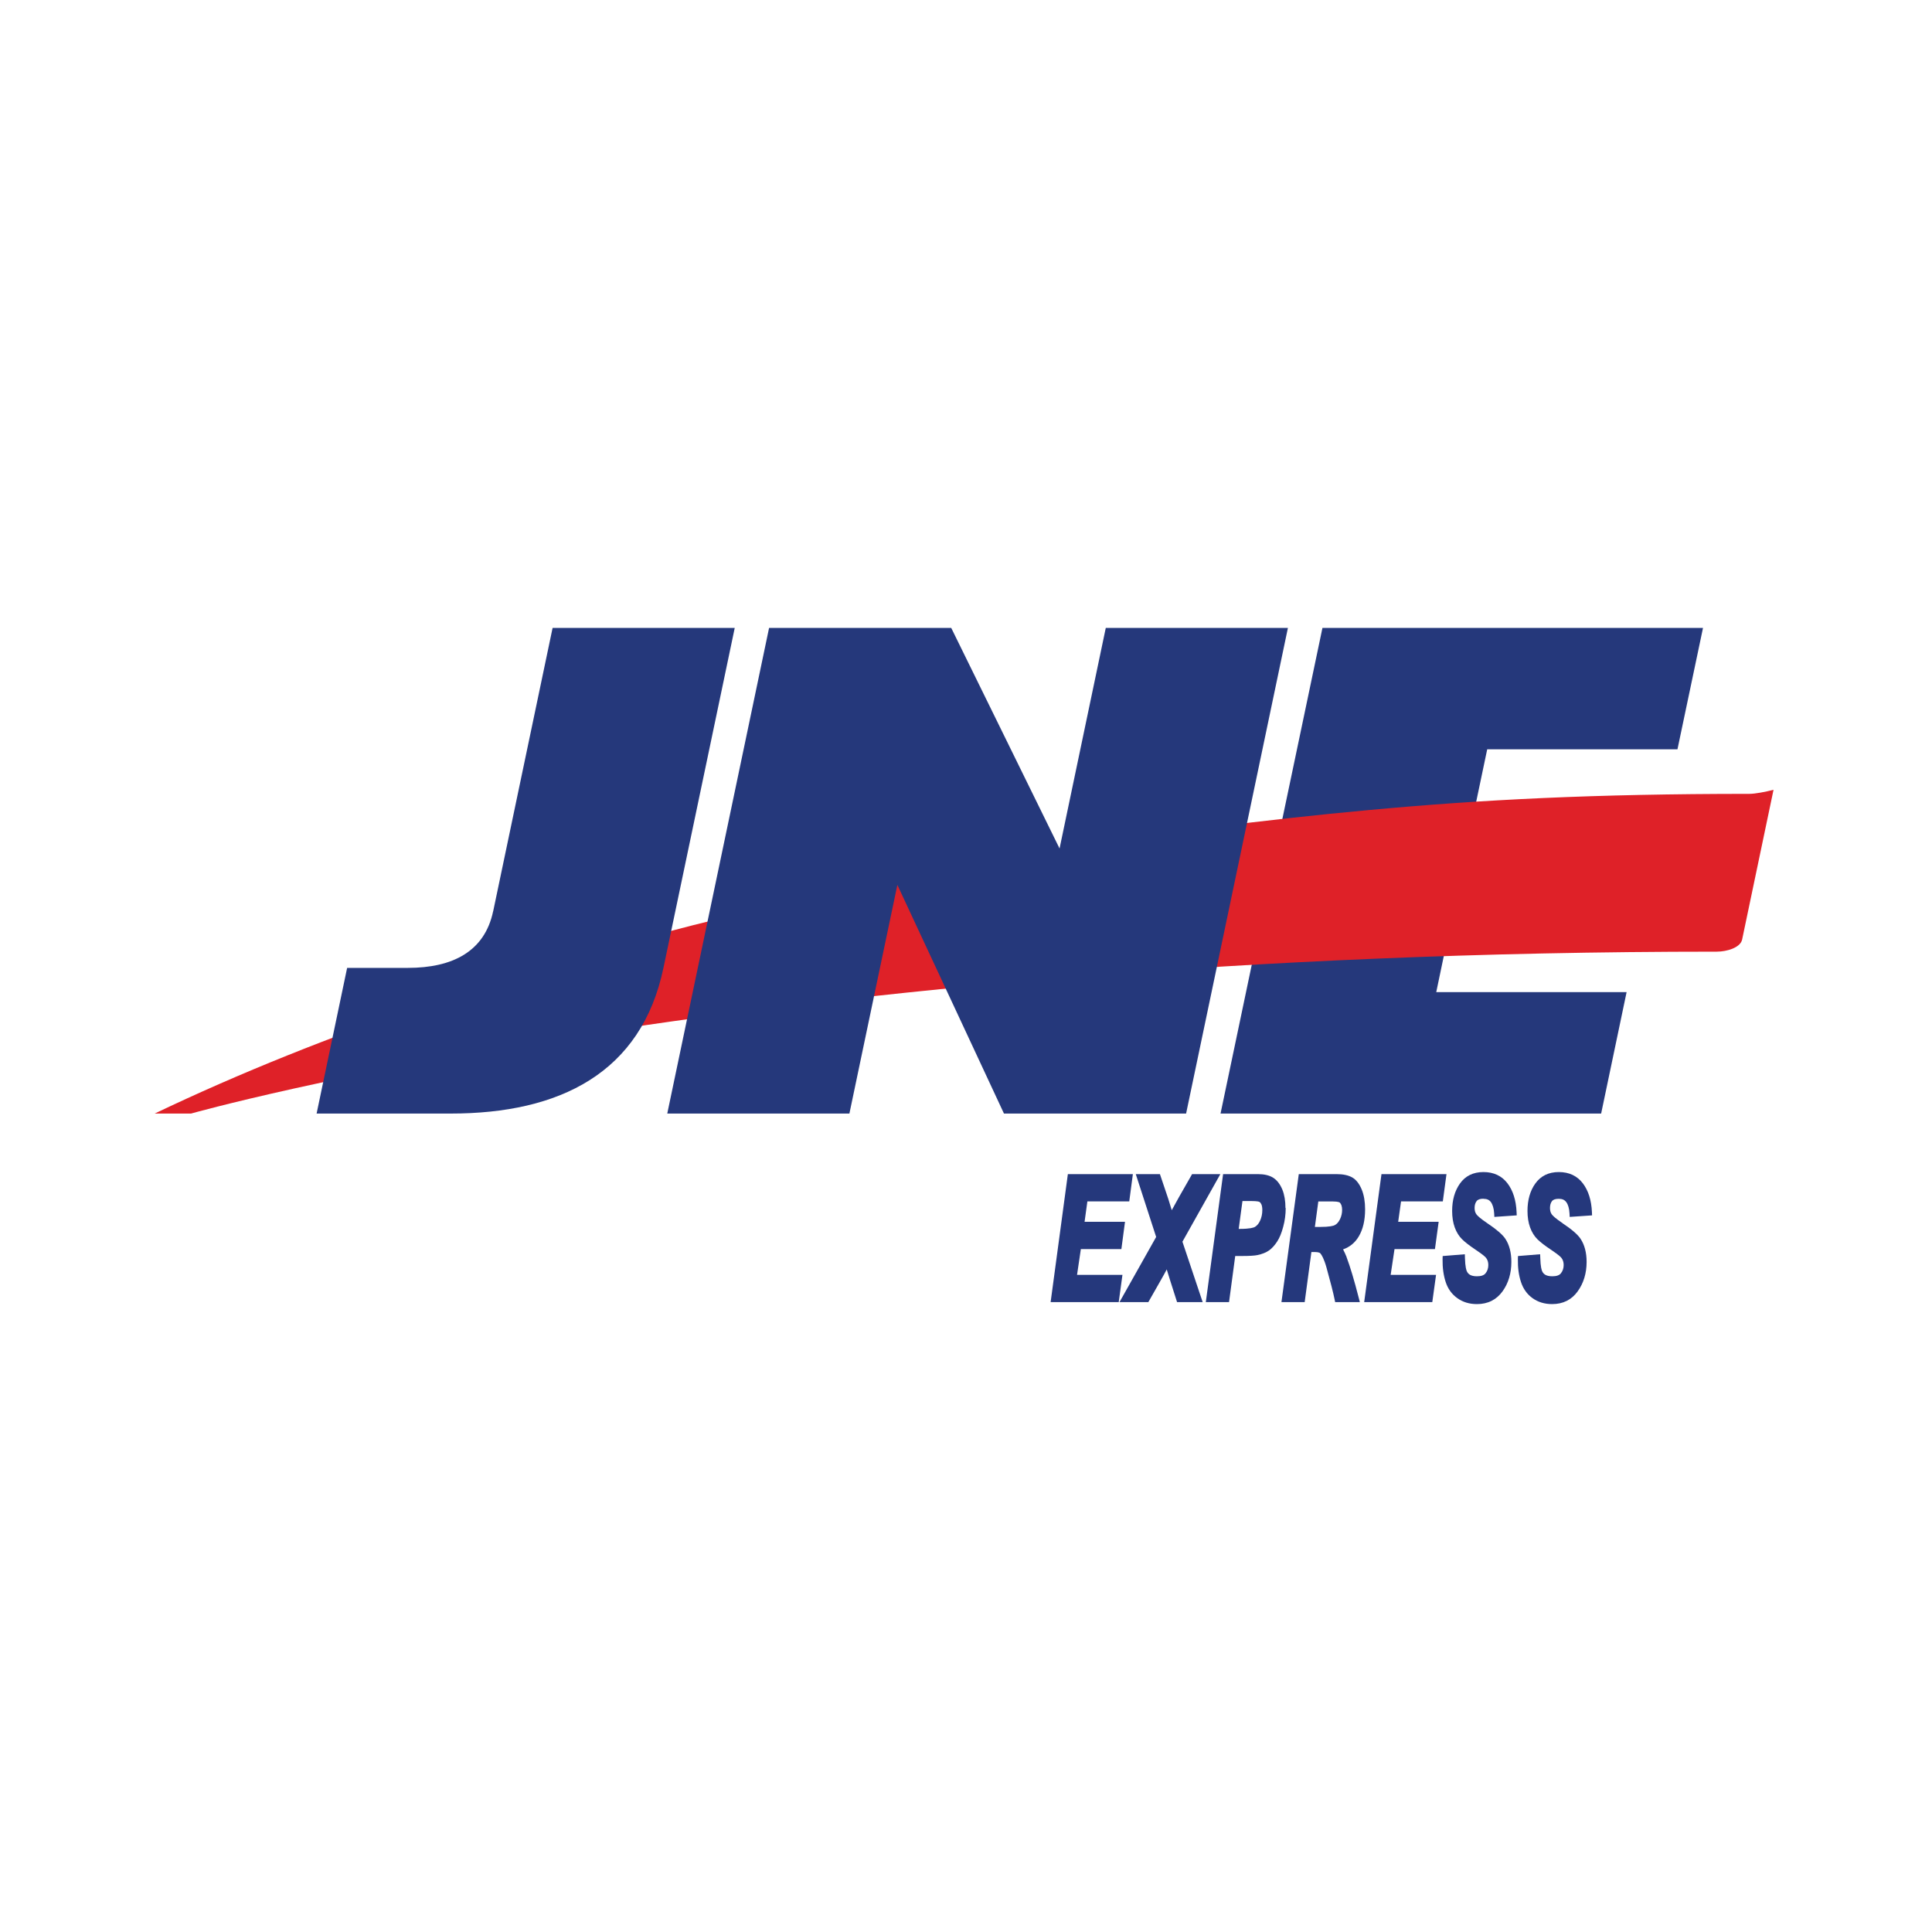<svg width="40" height="40" viewBox="0 0 40 40" fill="none" xmlns="http://www.w3.org/2000/svg">
  <path fill-rule="evenodd" clip-rule="evenodd" d="M25.27 23.055L27.38 13H35.259L34.73 15.514H30.791L30.527 16.771H33.879L33.352 19.285H29.999L29.736 20.541H33.677L33.15 23.055H25.27Z" fill="#25387B"/>
  <path fill-rule="evenodd" clip-rule="evenodd" d="M3.203 23.055C10.211 19.703 19.693 17.567 28.343 16.771C30.679 16.555 32.994 16.436 36.217 16.436C36.343 16.436 36.553 16.394 36.719 16.352L36.069 19.452C36.034 19.619 35.755 19.703 35.545 19.703C15.784 19.703 3.956 23.055 3.956 23.055H3.201H3.203Z" fill="#DF2128"/>
  <path fill-rule="evenodd" clip-rule="evenodd" d="M13.815 23.055L15.923 13H19.694L21.937 17.567L22.894 13H26.665L24.557 23.055H20.786L18.579 18.321L17.586 23.055H13.815Z" fill="#25387B"/>
  <path fill-rule="evenodd" clip-rule="evenodd" d="M10.211 18.866L11.441 13H15.212L13.736 20.039C13.28 22.218 11.583 23.055 9.332 23.055H6.555L7.187 20.039H8.444C9.366 20.039 10.034 19.703 10.21 18.866H10.211Z" fill="#25387B"/>
  <path d="M22.299 26.395L22.378 25.861H23.217L23.292 25.296H22.455L22.513 24.874H23.38L23.455 24.309H22.109L21.752 26.959H23.162L23.239 26.395H22.299Z" fill="#25387C"/>
  <path d="M25.266 24.309H24.681L24.406 24.791C24.364 24.864 24.315 24.953 24.26 25.056C24.217 24.919 24.194 24.843 24.19 24.828L24.015 24.309H23.515L23.937 25.61L23.178 26.959H23.775L24.018 26.532C24.075 26.432 24.121 26.35 24.156 26.282C24.178 26.353 24.202 26.435 24.233 26.53L24.37 26.959H24.9L24.481 25.708L25.266 24.309Z" fill="#25387C"/>
  <path d="M26.614 25.01C26.614 24.864 26.593 24.737 26.55 24.63C26.504 24.518 26.439 24.434 26.36 24.384C26.28 24.333 26.174 24.309 26.044 24.309H25.323L24.965 26.959H25.446L25.574 26.004H25.724C25.874 26.004 25.975 25.997 26.034 25.985C26.133 25.964 26.213 25.932 26.274 25.889C26.334 25.846 26.39 25.785 26.442 25.705C26.493 25.627 26.534 25.526 26.568 25.397C26.602 25.272 26.619 25.142 26.619 25.01H26.614ZM25.726 24.866H25.9C26.04 24.866 26.07 24.881 26.073 24.883C26.09 24.892 26.104 24.909 26.115 24.933C26.128 24.962 26.135 25.002 26.135 25.053C26.135 25.132 26.119 25.206 26.09 25.27C26.063 25.331 26.027 25.374 25.982 25.402C25.956 25.417 25.879 25.443 25.666 25.443H25.646L25.724 24.866H25.726Z" fill="#25387C"/>
  <path d="M27.882 26.031C27.857 25.97 27.833 25.915 27.807 25.867C27.946 25.818 28.053 25.73 28.13 25.602C28.219 25.454 28.263 25.264 28.263 25.039C28.263 24.881 28.24 24.743 28.194 24.63C28.145 24.511 28.079 24.425 27.997 24.378C27.915 24.332 27.81 24.309 27.672 24.309H26.89L26.531 26.959H27.012L27.151 25.922H27.223C27.301 25.922 27.329 25.941 27.335 25.948C27.364 25.981 27.412 26.059 27.464 26.245C27.546 26.541 27.603 26.762 27.631 26.901L27.643 26.959H28.154L28.131 26.869C28.039 26.51 27.955 26.229 27.88 26.03L27.882 26.031ZM27.294 24.875H27.597C27.712 24.875 27.738 24.897 27.738 24.897C27.77 24.927 27.787 24.979 27.787 25.05C27.787 25.116 27.773 25.18 27.744 25.241C27.716 25.298 27.683 25.339 27.637 25.364C27.611 25.379 27.533 25.403 27.317 25.403H27.223L27.294 24.877V24.875Z" fill="#25387C"/>
  <path d="M29.709 25.861L29.786 25.296H28.948L29.007 24.874H29.872L29.948 24.309H28.602L28.244 26.959H29.654L29.732 26.395H28.792L28.872 25.861H29.709Z" fill="#25387B"/>
  <path d="M30.713 24.82C30.783 24.82 30.832 24.841 30.866 24.886C30.904 24.938 30.929 25.017 30.935 25.122L30.939 25.195L31.402 25.163L31.399 25.092C31.388 24.849 31.325 24.65 31.212 24.501C31.094 24.345 30.925 24.266 30.713 24.266C30.501 24.266 30.337 24.347 30.226 24.505C30.119 24.656 30.065 24.846 30.065 25.071C30.065 25.2 30.083 25.314 30.119 25.413C30.155 25.512 30.207 25.595 30.272 25.659C30.333 25.719 30.426 25.791 30.556 25.878C30.711 25.982 30.756 26.026 30.769 26.045C30.798 26.083 30.814 26.131 30.814 26.189C30.814 26.258 30.795 26.314 30.757 26.362C30.723 26.405 30.664 26.424 30.578 26.424C30.44 26.424 30.396 26.371 30.373 26.328C30.359 26.304 30.336 26.233 30.33 26.045L30.328 25.968L29.869 26.005L29.867 26.071C29.864 26.245 29.886 26.403 29.93 26.539C29.976 26.683 30.059 26.797 30.174 26.878C30.287 26.959 30.423 27 30.578 27C30.803 27 30.982 26.911 31.109 26.735C31.23 26.567 31.291 26.362 31.291 26.126C31.291 25.933 31.249 25.772 31.166 25.647C31.109 25.561 30.985 25.454 30.791 25.324C30.647 25.226 30.59 25.172 30.569 25.143C30.543 25.109 30.53 25.065 30.53 25.01C30.53 24.95 30.544 24.903 30.573 24.866C30.598 24.834 30.645 24.818 30.713 24.818V24.82Z" fill="#25387C"/>
  <path d="M32.352 25.325C32.207 25.227 32.152 25.174 32.13 25.145C32.104 25.111 32.091 25.066 32.091 25.011C32.091 24.952 32.104 24.904 32.133 24.867C32.158 24.835 32.205 24.82 32.273 24.82C32.343 24.82 32.392 24.841 32.426 24.886C32.466 24.938 32.489 25.017 32.495 25.122L32.499 25.195L32.962 25.163L32.959 25.092C32.948 24.849 32.885 24.65 32.772 24.501C32.654 24.345 32.486 24.266 32.273 24.266C32.062 24.266 31.898 24.347 31.786 24.505C31.679 24.654 31.625 24.846 31.625 25.071C31.625 25.2 31.643 25.314 31.679 25.413C31.715 25.512 31.767 25.595 31.832 25.659C31.893 25.719 31.986 25.791 32.117 25.878C32.271 25.982 32.316 26.026 32.329 26.045C32.358 26.083 32.374 26.131 32.374 26.189C32.374 26.258 32.355 26.314 32.317 26.362C32.283 26.405 32.224 26.424 32.138 26.424C32 26.424 31.956 26.371 31.933 26.328C31.919 26.304 31.895 26.233 31.89 26.045L31.887 25.968L31.428 26.005L31.426 26.071C31.423 26.245 31.444 26.403 31.489 26.539C31.535 26.683 31.617 26.797 31.731 26.878C31.844 26.959 31.98 27 32.135 27C32.36 27 32.539 26.911 32.665 26.735C32.786 26.567 32.849 26.362 32.849 26.126C32.849 25.933 32.806 25.772 32.723 25.647C32.666 25.561 32.544 25.454 32.348 25.324L32.352 25.325Z" fill="#25387C"/>
</svg>
